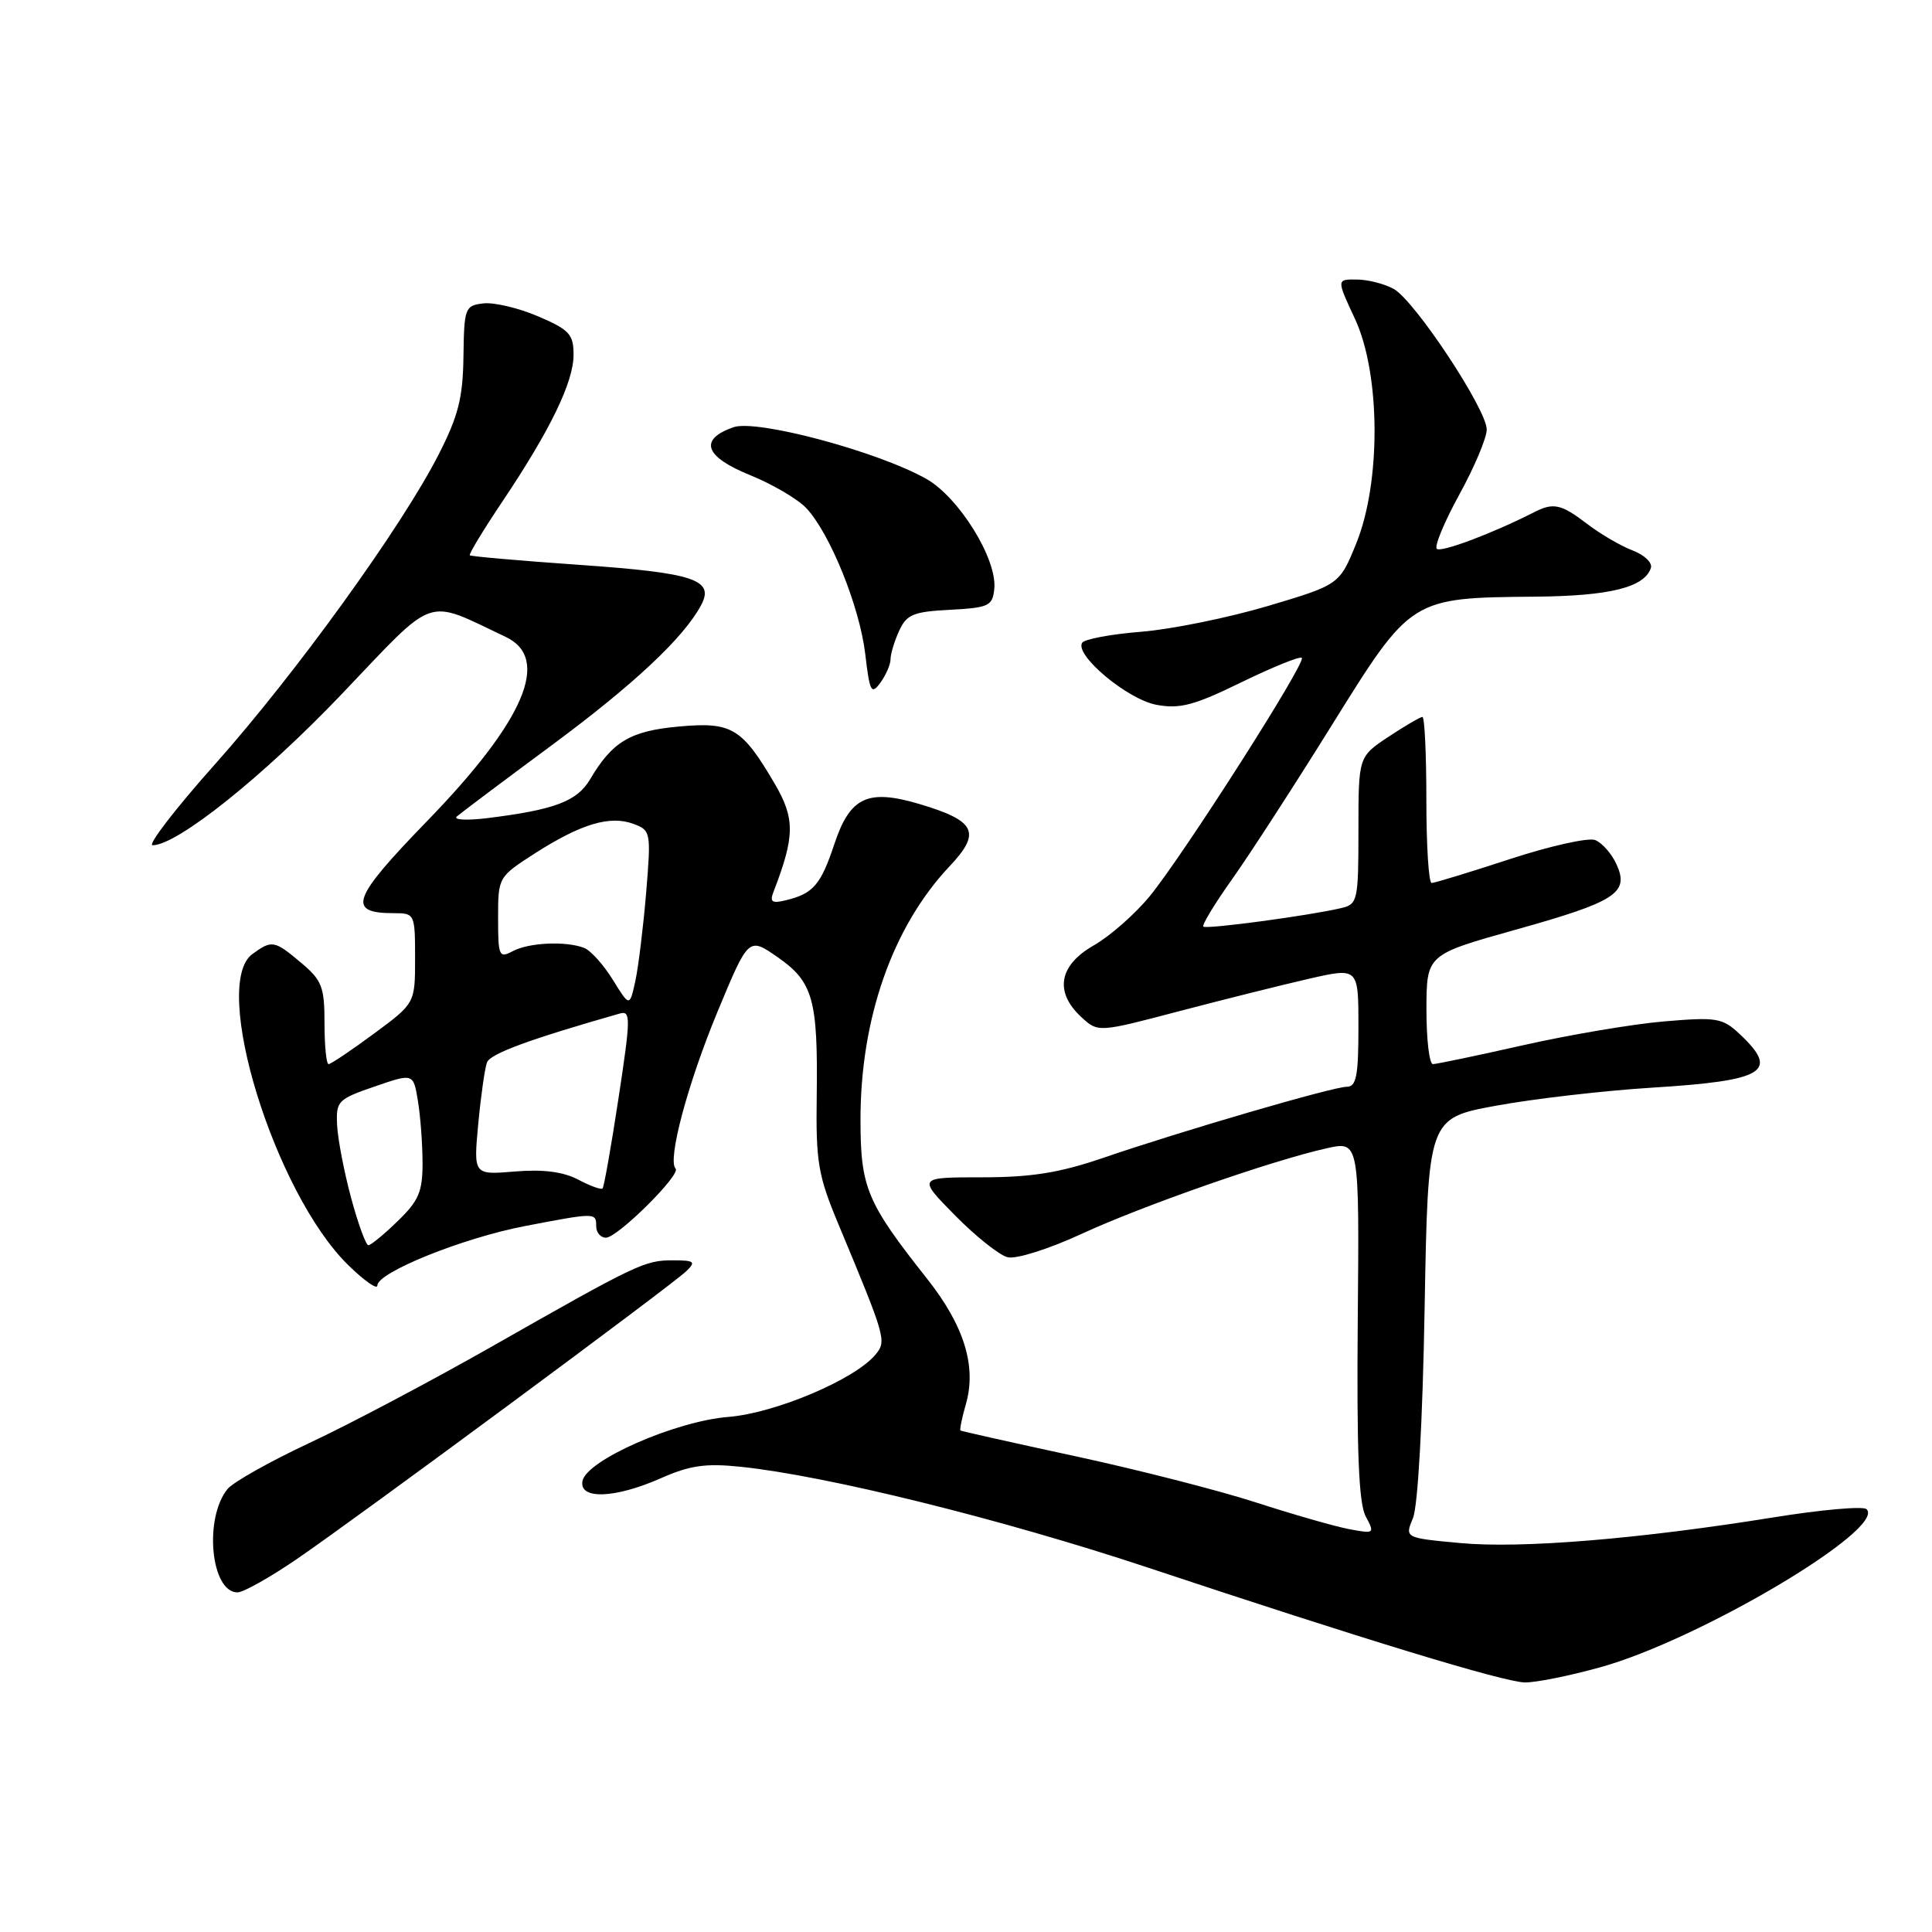 <?xml version="1.0" encoding="UTF-8" standalone="no"?>
<!DOCTYPE svg PUBLIC "-//W3C//DTD SVG 1.1//EN" "http://www.w3.org/Graphics/SVG/1.1/DTD/svg11.dtd" >
<svg xmlns="http://www.w3.org/2000/svg" xmlns:xlink="http://www.w3.org/1999/xlink" version="1.1" viewBox="0 0 256 256">
 <g >
 <path fill="currentColor"
d=" M 212.02 220.93 C 225.19 217.29 250.05 202.52 247.32 199.97 C 246.87 199.55 241.32 200.04 235.00 201.06 C 217.19 203.93 201.51 205.22 193.47 204.46 C 186.13 203.78 186.13 203.78 187.23 201.14 C 187.88 199.57 188.51 188.28 188.77 173.33 C 189.22 148.17 189.22 148.17 198.24 146.51 C 203.20 145.60 212.50 144.52 218.91 144.12 C 233.88 143.19 235.82 142.00 230.53 137.03 C 228.24 134.88 227.49 134.75 220.52 135.34 C 216.38 135.69 207.98 137.11 201.86 138.49 C 195.74 139.87 190.34 141.00 189.87 141.00 C 189.39 141.00 189.01 137.74 189.01 133.75 C 189.03 126.50 189.03 126.50 200.76 123.21 C 214.17 119.46 215.92 118.32 214.19 114.51 C 213.54 113.10 212.27 111.66 211.36 111.31 C 210.45 110.96 205.36 112.10 200.05 113.84 C 194.74 115.58 190.08 117.00 189.70 117.00 C 189.31 117.00 189.00 112.05 189.00 106.00 C 189.00 99.95 188.77 95.00 188.48 95.00 C 188.19 95.00 186.17 96.18 183.98 97.63 C 180.00 100.27 180.00 100.27 180.00 110.02 C 180.00 119.32 179.89 119.81 177.75 120.32 C 173.52 121.32 159.83 123.16 159.45 122.78 C 159.24 122.57 160.96 119.73 163.28 116.47 C 165.60 113.20 171.55 104.01 176.50 96.05 C 187.01 79.16 186.92 79.21 203.50 79.06 C 213.32 78.97 217.90 77.83 218.75 75.26 C 218.98 74.57 217.89 73.53 216.34 72.94 C 214.78 72.35 212.07 70.77 210.32 69.43 C 206.84 66.77 205.84 66.56 203.24 67.89 C 197.74 70.69 190.92 73.25 190.38 72.72 C 190.04 72.38 191.39 69.13 193.38 65.51 C 195.37 61.89 197.00 58.02 197.00 56.91 C 197.00 54.25 187.47 39.84 184.68 38.29 C 183.48 37.62 181.28 37.05 179.80 37.04 C 177.09 37.00 177.09 37.00 179.54 42.25 C 182.93 49.53 183.01 63.85 179.72 71.98 C 177.49 77.47 177.49 77.47 168.00 80.30 C 162.77 81.85 155.22 83.39 151.22 83.71 C 147.21 84.03 143.69 84.69 143.39 85.17 C 142.38 86.81 149.39 92.67 153.23 93.39 C 156.33 93.97 158.22 93.47 164.50 90.40 C 168.66 88.38 172.25 86.92 172.50 87.17 C 173.10 87.77 156.77 113.36 152.33 118.77 C 150.41 121.11 147.08 124.04 144.93 125.27 C 140.31 127.90 139.69 131.43 143.25 134.74 C 145.50 136.82 145.50 136.82 156.24 133.99 C 162.15 132.44 169.91 130.50 173.49 129.68 C 180.00 128.20 180.00 128.20 180.00 136.10 C 180.00 142.54 179.72 144.00 178.47 144.00 C 176.64 144.00 156.57 149.86 146.07 153.46 C 140.39 155.40 136.65 156.00 130.11 156.00 C 121.58 156.00 121.58 156.00 126.54 161.04 C 129.27 163.81 132.40 166.31 133.51 166.59 C 134.64 166.87 138.89 165.53 143.24 163.53 C 151.39 159.76 168.57 153.76 175.81 152.15 C 180.12 151.19 180.12 151.19 179.91 174.88 C 179.76 192.30 180.04 199.20 180.96 200.92 C 182.18 203.21 182.13 203.25 178.77 202.62 C 176.88 202.26 171.32 200.67 166.42 199.08 C 161.51 197.49 150.75 194.74 142.50 192.96 C 134.25 191.18 127.40 189.64 127.27 189.55 C 127.14 189.45 127.46 187.87 127.99 186.04 C 129.42 181.04 127.75 175.64 122.85 169.45 C 114.86 159.35 114.03 157.38 114.02 148.48 C 113.99 135.00 118.26 122.80 125.82 114.79 C 130.06 110.30 129.32 108.77 121.84 106.54 C 114.96 104.50 112.63 105.60 110.55 111.86 C 108.76 117.24 107.76 118.40 104.17 119.28 C 102.29 119.74 101.97 119.53 102.49 118.18 C 105.34 110.79 105.36 108.48 102.65 103.84 C 98.30 96.43 96.97 95.63 89.94 96.27 C 83.52 96.85 81.14 98.27 78.20 103.25 C 76.46 106.19 73.50 107.30 64.54 108.41 C 61.81 108.74 60.01 108.64 60.54 108.18 C 61.07 107.72 66.67 103.51 73.00 98.83 C 83.97 90.72 90.58 84.52 92.90 80.19 C 94.71 76.81 92.00 75.91 76.81 74.85 C 68.95 74.30 62.40 73.73 62.25 73.58 C 62.10 73.43 64.05 70.21 66.58 66.44 C 72.92 56.98 76.00 50.63 76.00 47.00 C 76.00 44.29 75.44 43.69 71.31 41.92 C 68.72 40.81 65.46 40.04 64.06 40.20 C 61.61 40.49 61.50 40.78 61.41 47.23 C 61.34 52.72 60.73 55.11 58.12 60.23 C 53.22 69.83 39.19 89.25 28.52 101.23 C 23.24 107.15 19.51 112.00 20.22 112.00 C 23.48 112.00 34.92 102.85 45.34 91.91 C 57.95 78.68 56.20 79.28 67.00 84.39 C 73.04 87.24 69.53 95.47 56.58 108.81 C 46.60 119.10 45.92 121.00 52.20 121.00 C 54.95 121.00 55.00 121.10 55.00 126.97 C 55.00 132.94 55.00 132.94 49.54 136.97 C 46.54 139.19 43.84 141.00 43.54 141.00 C 43.24 141.00 43.00 138.57 43.00 135.59 C 43.00 130.77 42.66 129.89 39.92 127.59 C 36.35 124.58 36.03 124.53 33.44 126.42 C 27.87 130.49 36.39 158.11 46.15 167.64 C 48.27 169.71 50.00 170.93 50.00 170.34 C 50.00 168.60 61.35 164.03 69.56 162.46 C 78.95 160.66 79.00 160.66 79.00 162.50 C 79.00 163.32 79.58 164.00 80.29 164.00 C 81.83 164.00 90.28 155.61 89.52 154.85 C 88.41 153.74 91.12 143.59 95.07 134.07 C 99.19 124.15 99.19 124.15 103.04 126.83 C 107.73 130.09 108.39 132.42 108.22 145.25 C 108.10 154.00 108.39 155.74 111.11 162.25 C 117.40 177.34 117.50 177.69 116.00 179.50 C 113.27 182.79 102.72 187.25 96.51 187.75 C 89.49 188.31 77.68 193.50 77.18 196.25 C 76.72 198.73 81.48 198.56 87.55 195.88 C 91.41 194.17 93.49 193.87 98.18 194.36 C 109.58 195.55 132.78 201.30 152.00 207.68 C 180.61 217.20 199.16 222.85 202.02 222.93 C 203.41 222.97 207.91 222.07 212.02 220.93 Z  M 39.35 206.57 C 47.56 200.95 89.01 170.31 90.96 168.42 C 92.24 167.18 92.00 167.00 89.16 167.00 C 85.41 167.00 84.48 167.44 65.00 178.52 C 57.02 183.05 46.23 188.76 41.00 191.20 C 35.77 193.65 30.90 196.39 30.16 197.29 C 26.99 201.16 27.93 211.00 31.47 211.00 C 32.24 211.00 35.79 209.01 39.35 206.57 Z  M 118.00 87.36 C 118.00 86.66 118.51 84.97 119.14 83.59 C 120.13 81.42 121.02 81.05 125.89 80.80 C 131.05 80.52 131.52 80.30 131.75 78.00 C 132.14 74.07 127.05 65.86 122.70 63.43 C 116.20 59.79 100.25 55.53 97.18 56.61 C 92.57 58.23 93.35 60.50 99.35 62.94 C 102.34 64.15 105.71 66.13 106.84 67.33 C 109.99 70.69 113.91 80.39 114.65 86.66 C 115.24 91.70 115.45 92.10 116.66 90.46 C 117.39 89.45 118.00 88.05 118.00 87.36 Z  M 46.53 158.75 C 45.60 155.31 44.77 150.98 44.67 149.12 C 44.51 145.90 44.75 145.65 49.64 143.97 C 54.77 142.20 54.77 142.20 55.37 145.85 C 55.71 147.86 55.98 151.55 55.99 154.05 C 56.00 157.90 55.49 159.10 52.70 161.80 C 50.89 163.56 49.14 165.00 48.81 165.00 C 48.49 165.00 47.46 162.19 46.53 158.75 Z  M 76.60 156.30 C 74.62 155.26 71.95 154.92 68.22 155.23 C 62.74 155.69 62.74 155.69 63.37 148.93 C 63.72 145.21 64.24 141.54 64.53 140.77 C 64.98 139.62 70.10 137.73 82.12 134.30 C 83.59 133.88 83.58 134.85 81.96 145.49 C 80.99 151.90 80.03 157.30 79.84 157.48 C 79.65 157.67 78.19 157.14 76.60 156.30 Z  M 81.20 129.82 C 79.97 127.83 78.26 125.93 77.40 125.60 C 74.97 124.67 70.07 124.89 67.93 126.04 C 66.13 127.00 66.00 126.70 66.00 121.64 C 66.00 116.23 66.02 116.20 70.90 113.06 C 76.98 109.17 80.81 108.02 83.91 109.16 C 86.24 110.02 86.28 110.23 85.62 118.27 C 85.24 122.80 84.60 128.06 84.19 129.97 C 83.43 133.43 83.43 133.43 81.20 129.82 Z "/>
</g>
</svg>